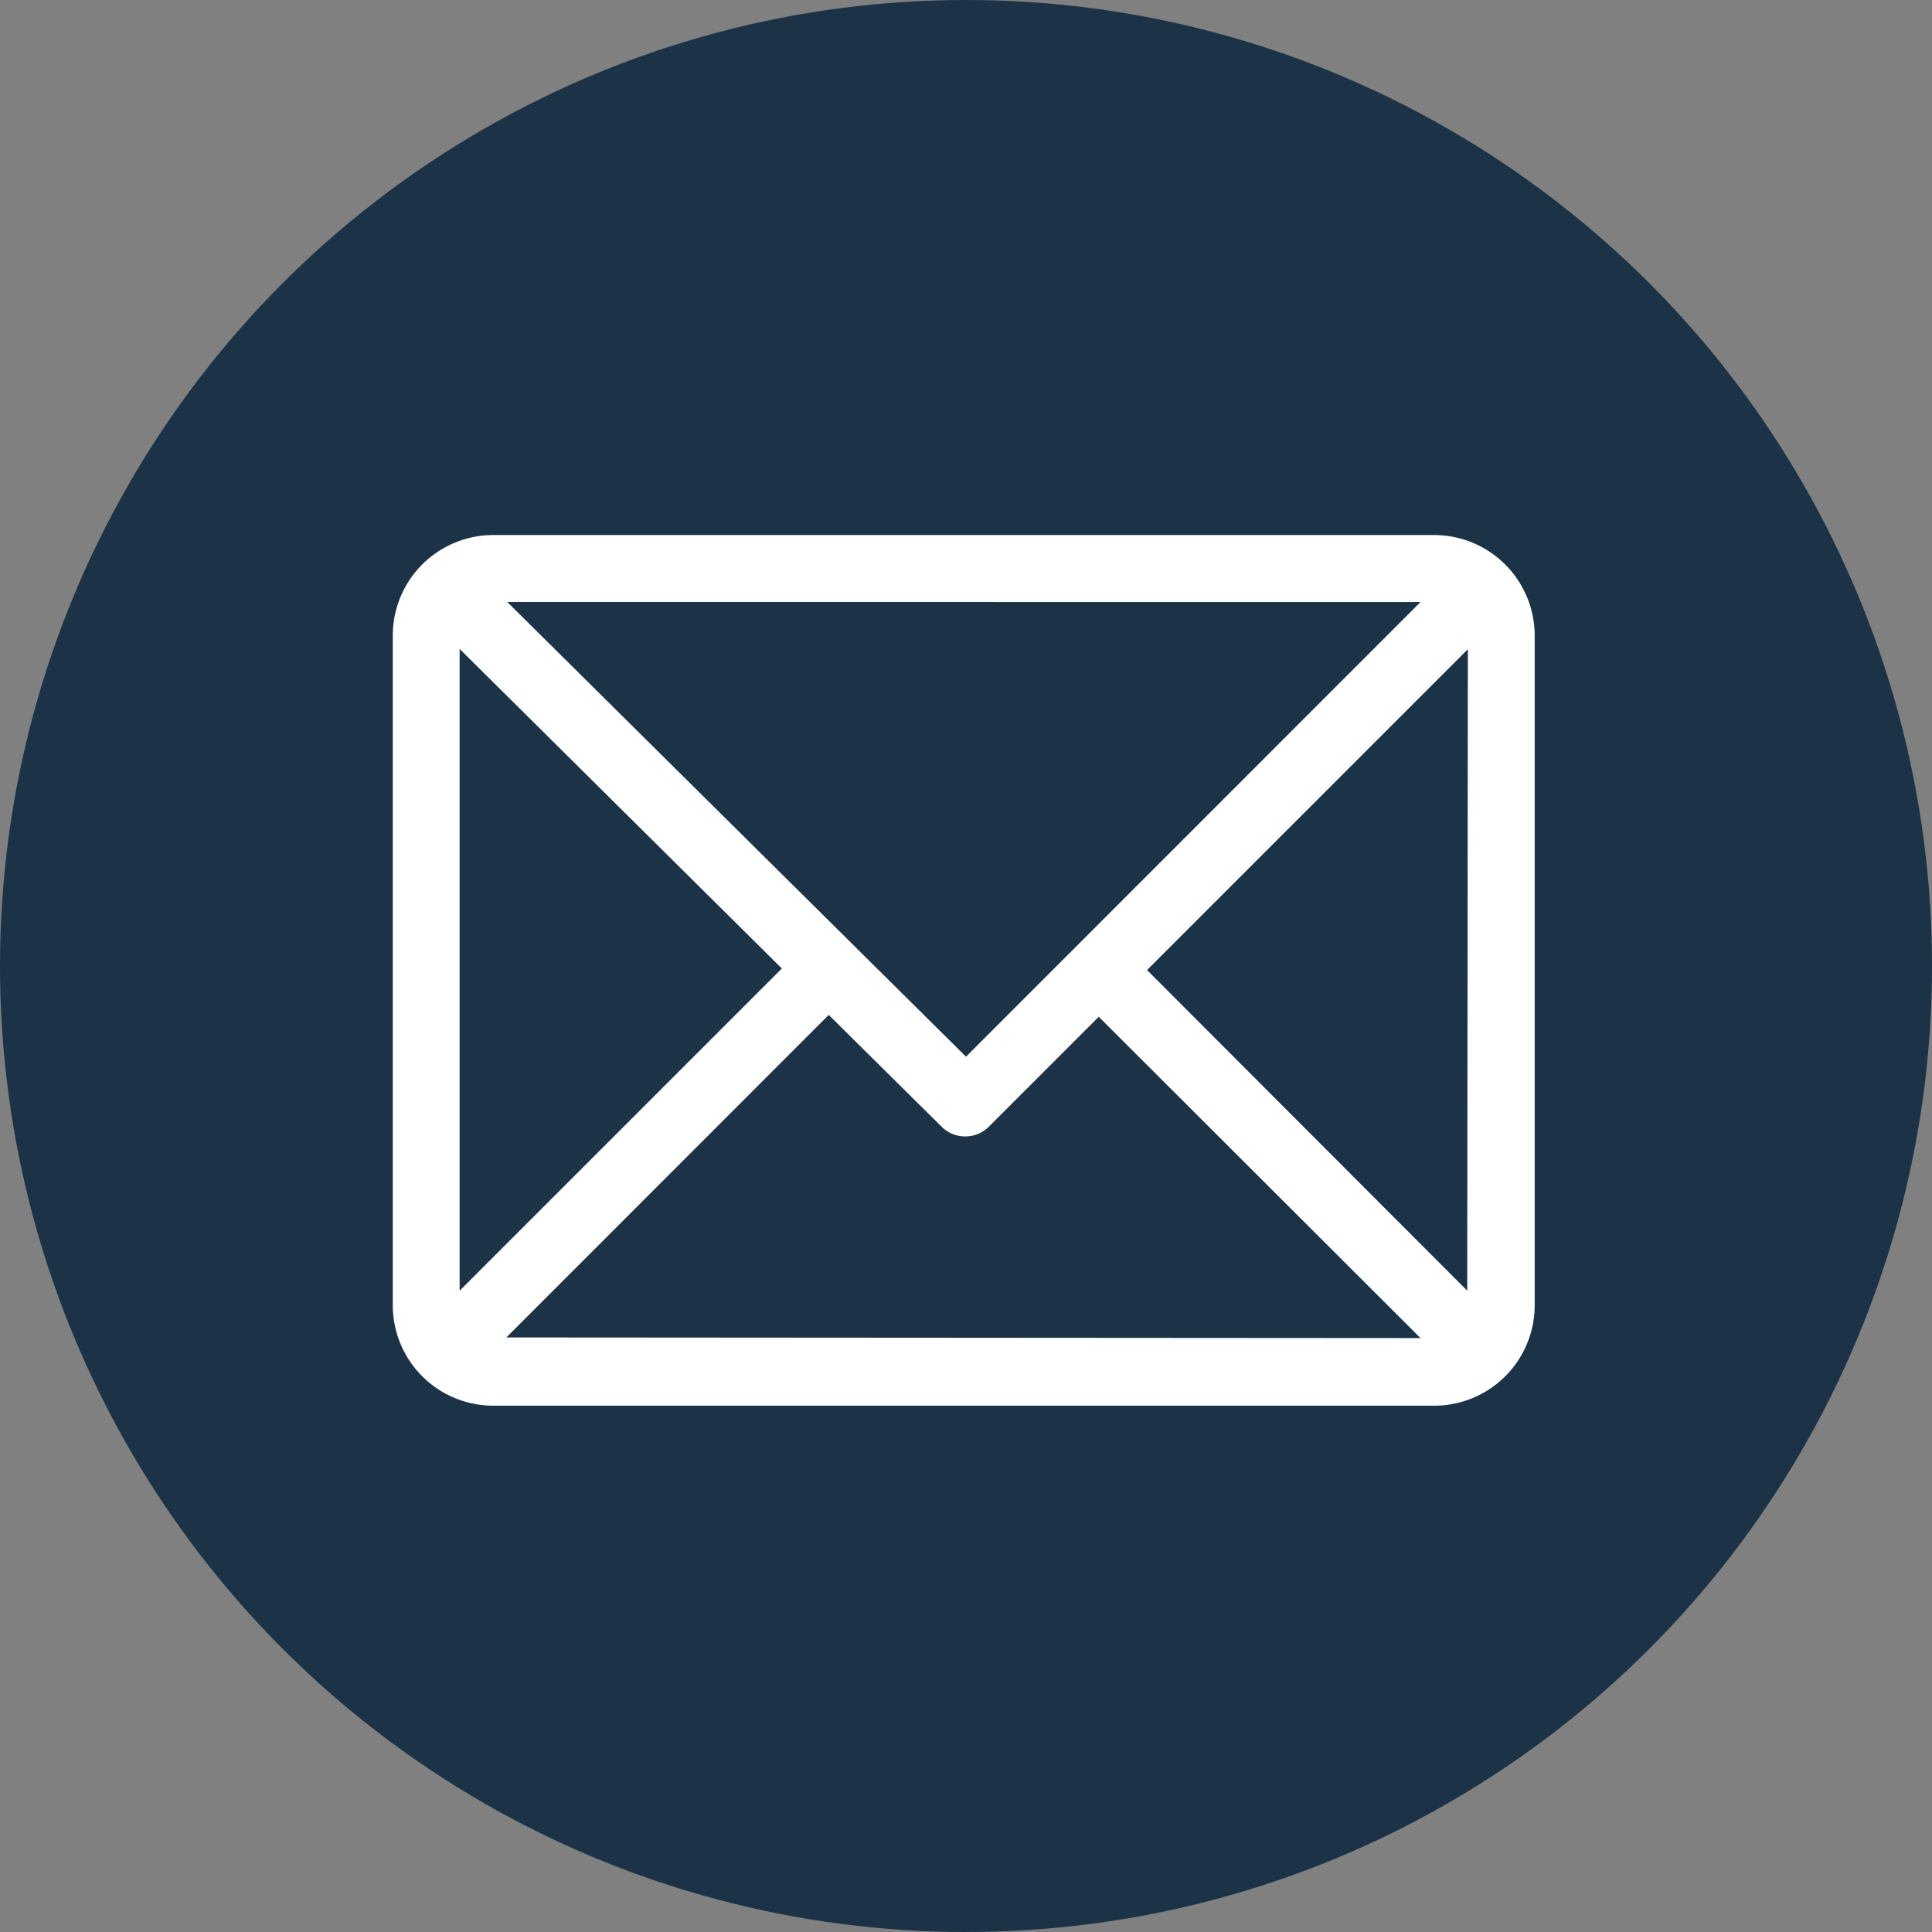 <svg xmlns="http://www.w3.org/2000/svg" viewBox="0 0 124 124"><rect x="0" y="0" width="124" height="124" fill="#808080" stroke="none"/><defs><style>.cls-1{fill:#1b3247;}.cls-2{fill:#fff;}</style></defs><title>email</title><g id="Layer_2" data-name="Layer 2"><g id="Layer_2-2" data-name="Layer 2"><circle class="cls-1" cx="62" cy="62" r="62"/><path class="cls-2" d="M92.06,34.34H31.65a6.45,6.45,0,0,0-6.44,6.44v43a6.45,6.45,0,0,0,6.44,6.44H92.06a6.45,6.45,0,0,0,6.44-6.44V40.78A6.46,6.46,0,0,0,92.06,34.34Zm-.89,4.3L62,67.82,32.56,38.64ZM29.5,82.84V41.65L50.18,62.16Zm3,3,20.69-20.7,7.26,7.19a2.15,2.15,0,0,0,3,0l7.07-7.07L91.17,85.88Zm61.67-3L73.62,62.26,94.21,41.67Z"/></g></g></svg>